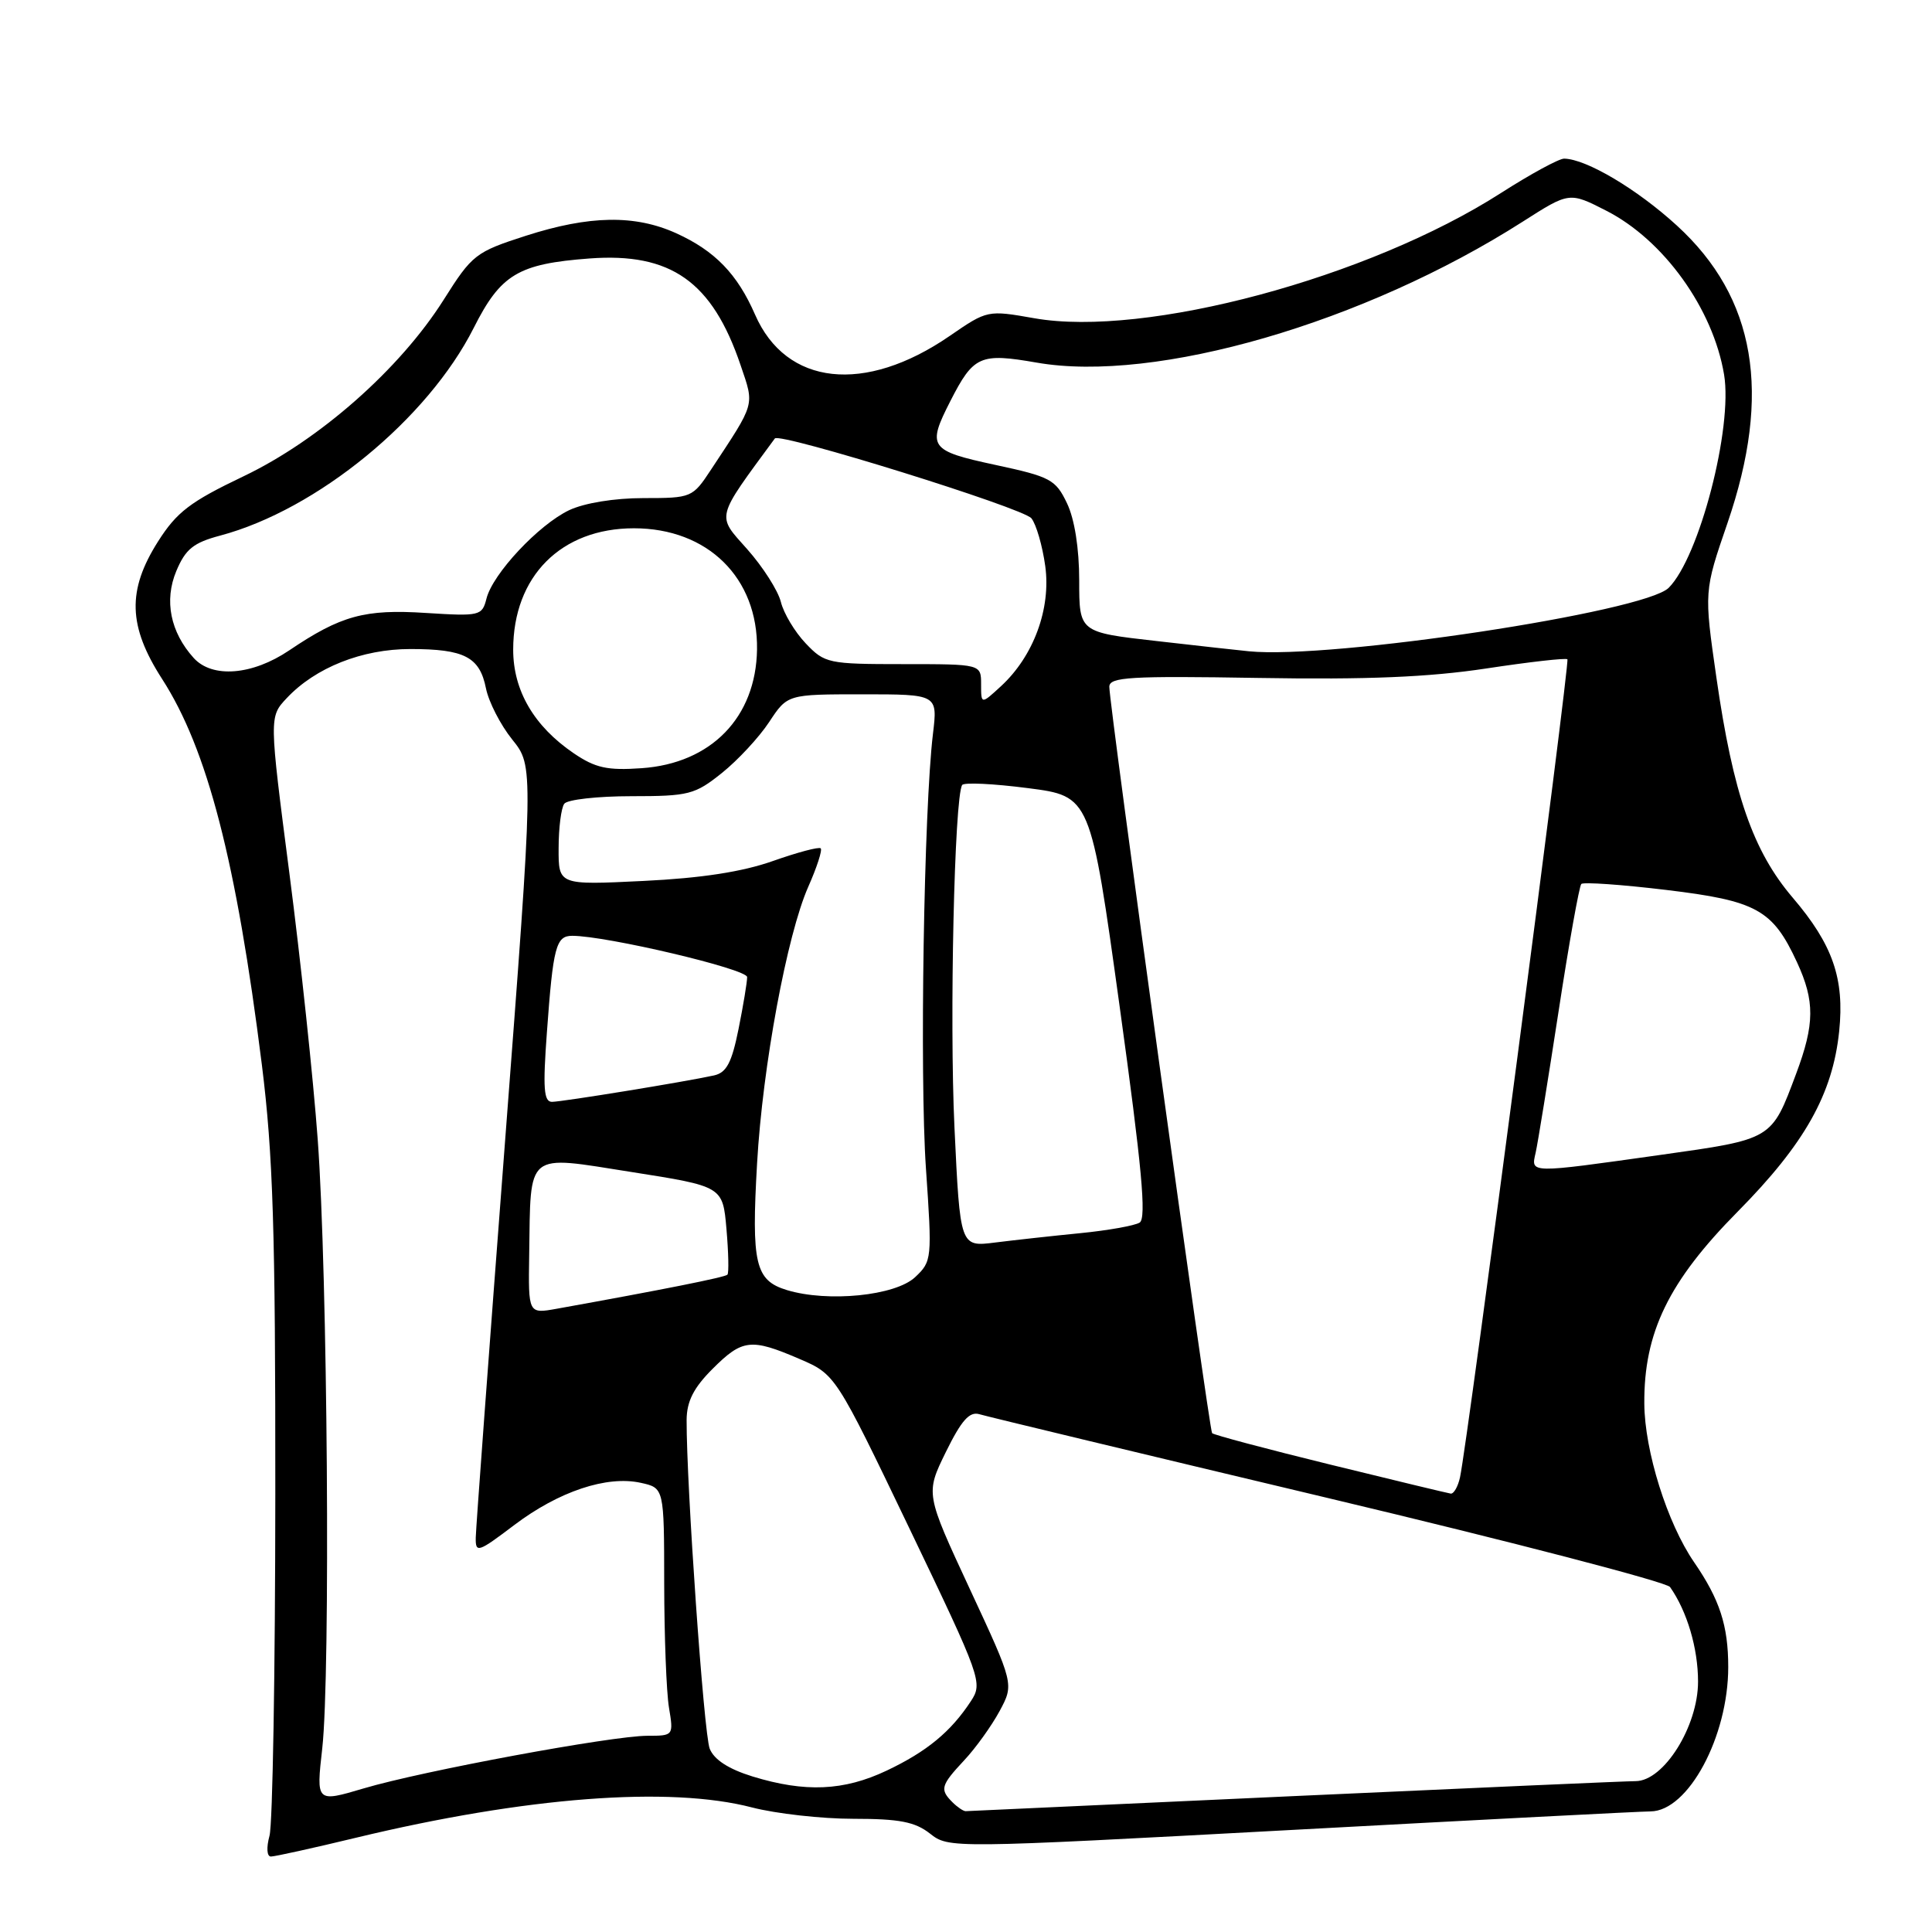 <?xml version="1.0" encoding="UTF-8" standalone="no"?>
<!DOCTYPE svg PUBLIC "-//W3C//DTD SVG 1.1//EN" "http://www.w3.org/Graphics/SVG/1.1/DTD/svg11.dtd" >
<svg xmlns="http://www.w3.org/2000/svg" xmlns:xlink="http://www.w3.org/1999/xlink" version="1.1" viewBox="0 0 256 256">
 <g >
 <path fill="currentColor"
d=" M 47.17 243.51 C 69.65 238.10 88.69 236.64 99.66 239.50 C 102.83 240.32 108.86 241.00 113.08 241.00 C 119.17 241.00 121.24 241.40 123.23 242.96 C 125.71 244.92 125.96 244.92 171.11 242.48 C 196.08 241.13 217.49 240.02 218.71 240.02 C 223.70 239.98 229.00 230.12 229.00 220.89 C 229.00 215.40 227.87 211.93 224.47 206.99 C 220.92 201.82 217.92 192.27 217.88 186.00 C 217.81 176.57 221.10 169.80 230.25 160.55 C 239.13 151.57 242.84 144.97 243.70 136.65 C 244.42 129.67 242.85 125.16 237.54 118.94 C 232.28 112.77 229.65 105.20 227.43 89.77 C 225.79 78.35 225.79 78.35 228.90 69.31 C 234.80 52.11 232.65 39.45 222.20 29.89 C 216.92 25.06 210.20 21.07 207.26 21.02 C 206.58 21.01 202.81 23.06 198.89 25.57 C 181.35 36.82 151.76 44.76 137.06 42.17 C 130.86 41.08 130.83 41.08 125.83 44.52 C 114.58 52.26 104.16 51.11 100.05 41.69 C 97.70 36.30 94.72 33.23 89.61 30.91 C 84.14 28.43 78.11 28.53 69.68 31.24 C 63.01 33.39 62.57 33.73 58.79 39.72 C 52.99 48.90 42.31 58.32 32.25 63.12 C 25.21 66.48 23.42 67.84 20.94 71.75 C 16.83 78.23 16.97 82.97 21.48 89.97 C 27.48 99.28 31.32 114.13 34.70 141.10 C 36.18 152.97 36.50 162.95 36.48 198.00 C 36.47 221.38 36.13 241.74 35.71 243.25 C 35.28 244.83 35.36 246.00 35.90 246.00 C 36.42 246.00 41.49 244.88 47.17 243.51 Z  M 126.20 238.80 C 124.51 237.11 124.65 236.58 127.76 233.25 C 129.28 231.63 131.39 228.69 132.45 226.73 C 134.37 223.16 134.37 223.16 128.50 210.54 C 122.63 197.91 122.63 197.91 125.33 192.40 C 127.39 188.21 128.46 187.00 129.77 187.39 C 130.72 187.68 151.51 192.68 175.97 198.50 C 200.43 204.32 220.82 209.63 221.29 210.29 C 223.55 213.51 225.00 218.40 225.00 222.82 C 225.00 228.75 220.47 235.99 216.74 236.01 C 215.51 236.01 195.15 236.91 171.50 237.99 C 147.85 239.08 128.25 239.98 127.95 239.99 C 127.65 239.99 126.86 239.46 126.20 238.80 Z  M 42.70 231.67 C 43.80 221.85 43.41 168.75 42.10 151.00 C 41.52 143.03 39.83 127.16 38.35 115.75 C 35.66 94.99 35.66 94.99 37.99 92.51 C 41.80 88.45 47.98 86.00 54.38 86.00 C 61.54 86.00 63.56 87.05 64.39 91.20 C 64.75 93.00 66.32 96.06 67.88 98.00 C 70.72 101.53 70.72 101.53 66.90 151.52 C 64.80 179.01 63.06 202.51 63.04 203.73 C 63.00 205.83 63.33 205.72 68.15 202.07 C 74.04 197.62 80.40 195.49 84.90 196.48 C 88.00 197.16 88.00 197.16 88.01 209.83 C 88.02 216.80 88.30 224.19 88.64 226.25 C 89.26 229.98 89.24 230.00 85.79 230.00 C 81.10 230.00 56.01 234.65 48.20 236.97 C 41.89 238.84 41.89 238.84 42.70 231.67 Z  M 99.71 235.39 C 96.54 234.41 94.62 233.17 94.04 231.71 C 93.26 229.74 90.95 196.73 90.98 188.15 C 91.00 185.69 91.90 183.90 94.40 181.40 C 98.37 177.43 99.50 177.30 105.92 180.06 C 110.71 182.12 110.71 182.12 120.50 202.52 C 130.04 222.41 130.24 222.98 128.65 225.41 C 125.99 229.47 122.81 232.09 117.50 234.61 C 111.81 237.31 106.68 237.53 99.71 235.39 Z  M 176.24 194.06 C 167.84 192.00 160.81 190.13 160.61 189.90 C 160.21 189.46 146.98 93.39 146.99 91.00 C 147.00 89.71 149.72 89.55 166.75 89.83 C 181.13 90.07 189.33 89.73 196.92 88.58 C 202.65 87.71 207.49 87.16 207.69 87.36 C 208.04 87.70 194.43 191.39 193.46 195.75 C 193.19 196.99 192.63 197.96 192.23 197.91 C 191.83 197.85 184.63 196.12 176.24 194.06 Z  M 70.12 166.30 C 70.33 152.42 69.54 153.07 83.63 155.29 C 95.77 157.20 95.77 157.20 96.26 162.85 C 96.53 165.96 96.59 168.68 96.39 168.90 C 96.09 169.24 87.76 170.90 73.75 173.42 C 70.00 174.09 70.00 174.09 70.12 166.30 Z  M 104.26 170.94 C 100.07 169.66 99.55 167.47 100.32 154.10 C 101.05 141.30 104.28 123.88 107.10 117.50 C 108.24 114.93 108.98 112.65 108.75 112.41 C 108.52 112.18 105.67 112.94 102.41 114.09 C 98.37 115.52 92.93 116.36 85.25 116.73 C 74.00 117.28 74.00 117.28 74.02 112.39 C 74.02 109.70 74.36 107.05 74.77 106.50 C 75.17 105.95 79.17 105.50 83.66 105.50 C 91.27 105.50 92.08 105.29 95.66 102.42 C 97.77 100.73 100.59 97.69 101.92 95.67 C 104.34 92.00 104.34 92.00 114.29 92.00 C 124.25 92.00 124.25 92.00 123.62 97.25 C 122.42 107.20 121.85 142.53 122.69 154.79 C 123.52 166.83 123.49 167.13 121.26 169.23 C 118.63 171.70 109.69 172.59 104.26 170.94 Z  M 126.47 149.36 C 125.80 135.08 126.46 105.68 127.49 104.02 C 127.72 103.65 131.63 103.84 136.20 104.43 C 144.50 105.50 144.50 105.50 148.36 133.37 C 151.31 154.69 151.93 161.42 151.01 162.00 C 150.34 162.41 146.80 163.04 143.15 163.40 C 139.49 163.76 134.41 164.32 131.86 164.64 C 127.22 165.23 127.22 165.23 126.47 149.36 Z  M 203.48 152.75 C 203.76 151.51 205.12 143.11 206.51 134.07 C 207.89 125.03 209.26 117.41 209.53 117.13 C 209.81 116.86 214.87 117.21 220.77 117.92 C 232.77 119.36 234.89 120.53 238.11 127.50 C 240.49 132.65 240.46 135.69 238.00 142.27 C 234.71 151.06 234.93 150.93 219.96 153.04 C 202.49 155.50 202.85 155.50 203.48 152.75 Z  M 72.47 136.75 C 73.29 125.45 73.67 124.00 75.82 124.00 C 80.35 124.00 99.00 128.40 99.00 129.47 C 99.00 130.13 98.49 133.22 97.86 136.35 C 96.96 140.82 96.27 142.13 94.61 142.50 C 90.80 143.34 74.53 145.99 73.14 146.00 C 72.05 146.00 71.92 144.20 72.47 136.75 Z  M 76.02 99.81 C 70.77 96.24 68.00 91.51 68.00 86.09 C 68.00 76.37 74.34 70.00 84.00 70.00 C 93.78 70.00 100.45 76.57 100.31 86.06 C 100.17 95.05 94.24 101.15 85.02 101.79 C 80.47 102.11 78.89 101.76 76.02 99.81 Z  M 130.00 90.67 C 130.00 88.00 130.00 88.00 119.69 88.00 C 109.74 88.00 109.28 87.90 106.76 85.25 C 105.32 83.74 103.84 81.27 103.47 79.76 C 103.09 78.25 101.08 75.10 99.00 72.76 C 94.92 68.18 94.75 68.88 102.67 58.10 C 103.29 57.26 135.57 67.30 136.67 68.68 C 137.31 69.49 138.13 72.33 138.50 75.00 C 139.28 80.65 136.95 86.95 132.64 90.92 C 130.00 93.35 130.00 93.35 130.00 90.67 Z  M 25.67 87.19 C 22.57 83.76 21.73 79.57 23.36 75.67 C 24.58 72.76 25.63 71.91 29.17 70.97 C 42.00 67.55 56.68 55.53 62.78 43.43 C 66.35 36.35 68.67 34.96 78.09 34.25 C 88.90 33.44 94.38 37.30 98.14 48.41 C 99.98 53.84 100.14 53.25 94.20 62.25 C 91.77 65.94 91.63 66.00 85.27 66.00 C 81.41 66.00 77.44 66.65 75.42 67.60 C 71.37 69.53 65.28 76.03 64.46 79.32 C 63.88 81.60 63.59 81.67 56.45 81.22 C 48.33 80.69 45.17 81.56 38.32 86.18 C 33.43 89.48 28.13 89.90 25.67 87.19 Z  M 165.50 86.30 C 164.40 86.20 158.89 85.58 153.25 84.94 C 143.00 83.78 143.00 83.78 143.00 76.92 C 143.00 72.68 142.39 68.78 141.38 66.68 C 139.88 63.54 139.20 63.17 131.88 61.60 C 123.14 59.72 122.81 59.25 125.93 53.14 C 129.00 47.13 129.86 46.74 137.38 48.05 C 153.13 50.80 180.78 42.77 201.77 29.37 C 207.94 25.43 207.95 25.42 212.84 27.92 C 220.45 31.80 226.99 40.91 228.45 49.64 C 229.62 56.69 225.17 73.83 221.11 77.89 C 217.90 81.10 176.42 87.38 165.50 86.30 Z "/>
</g>
</svg>